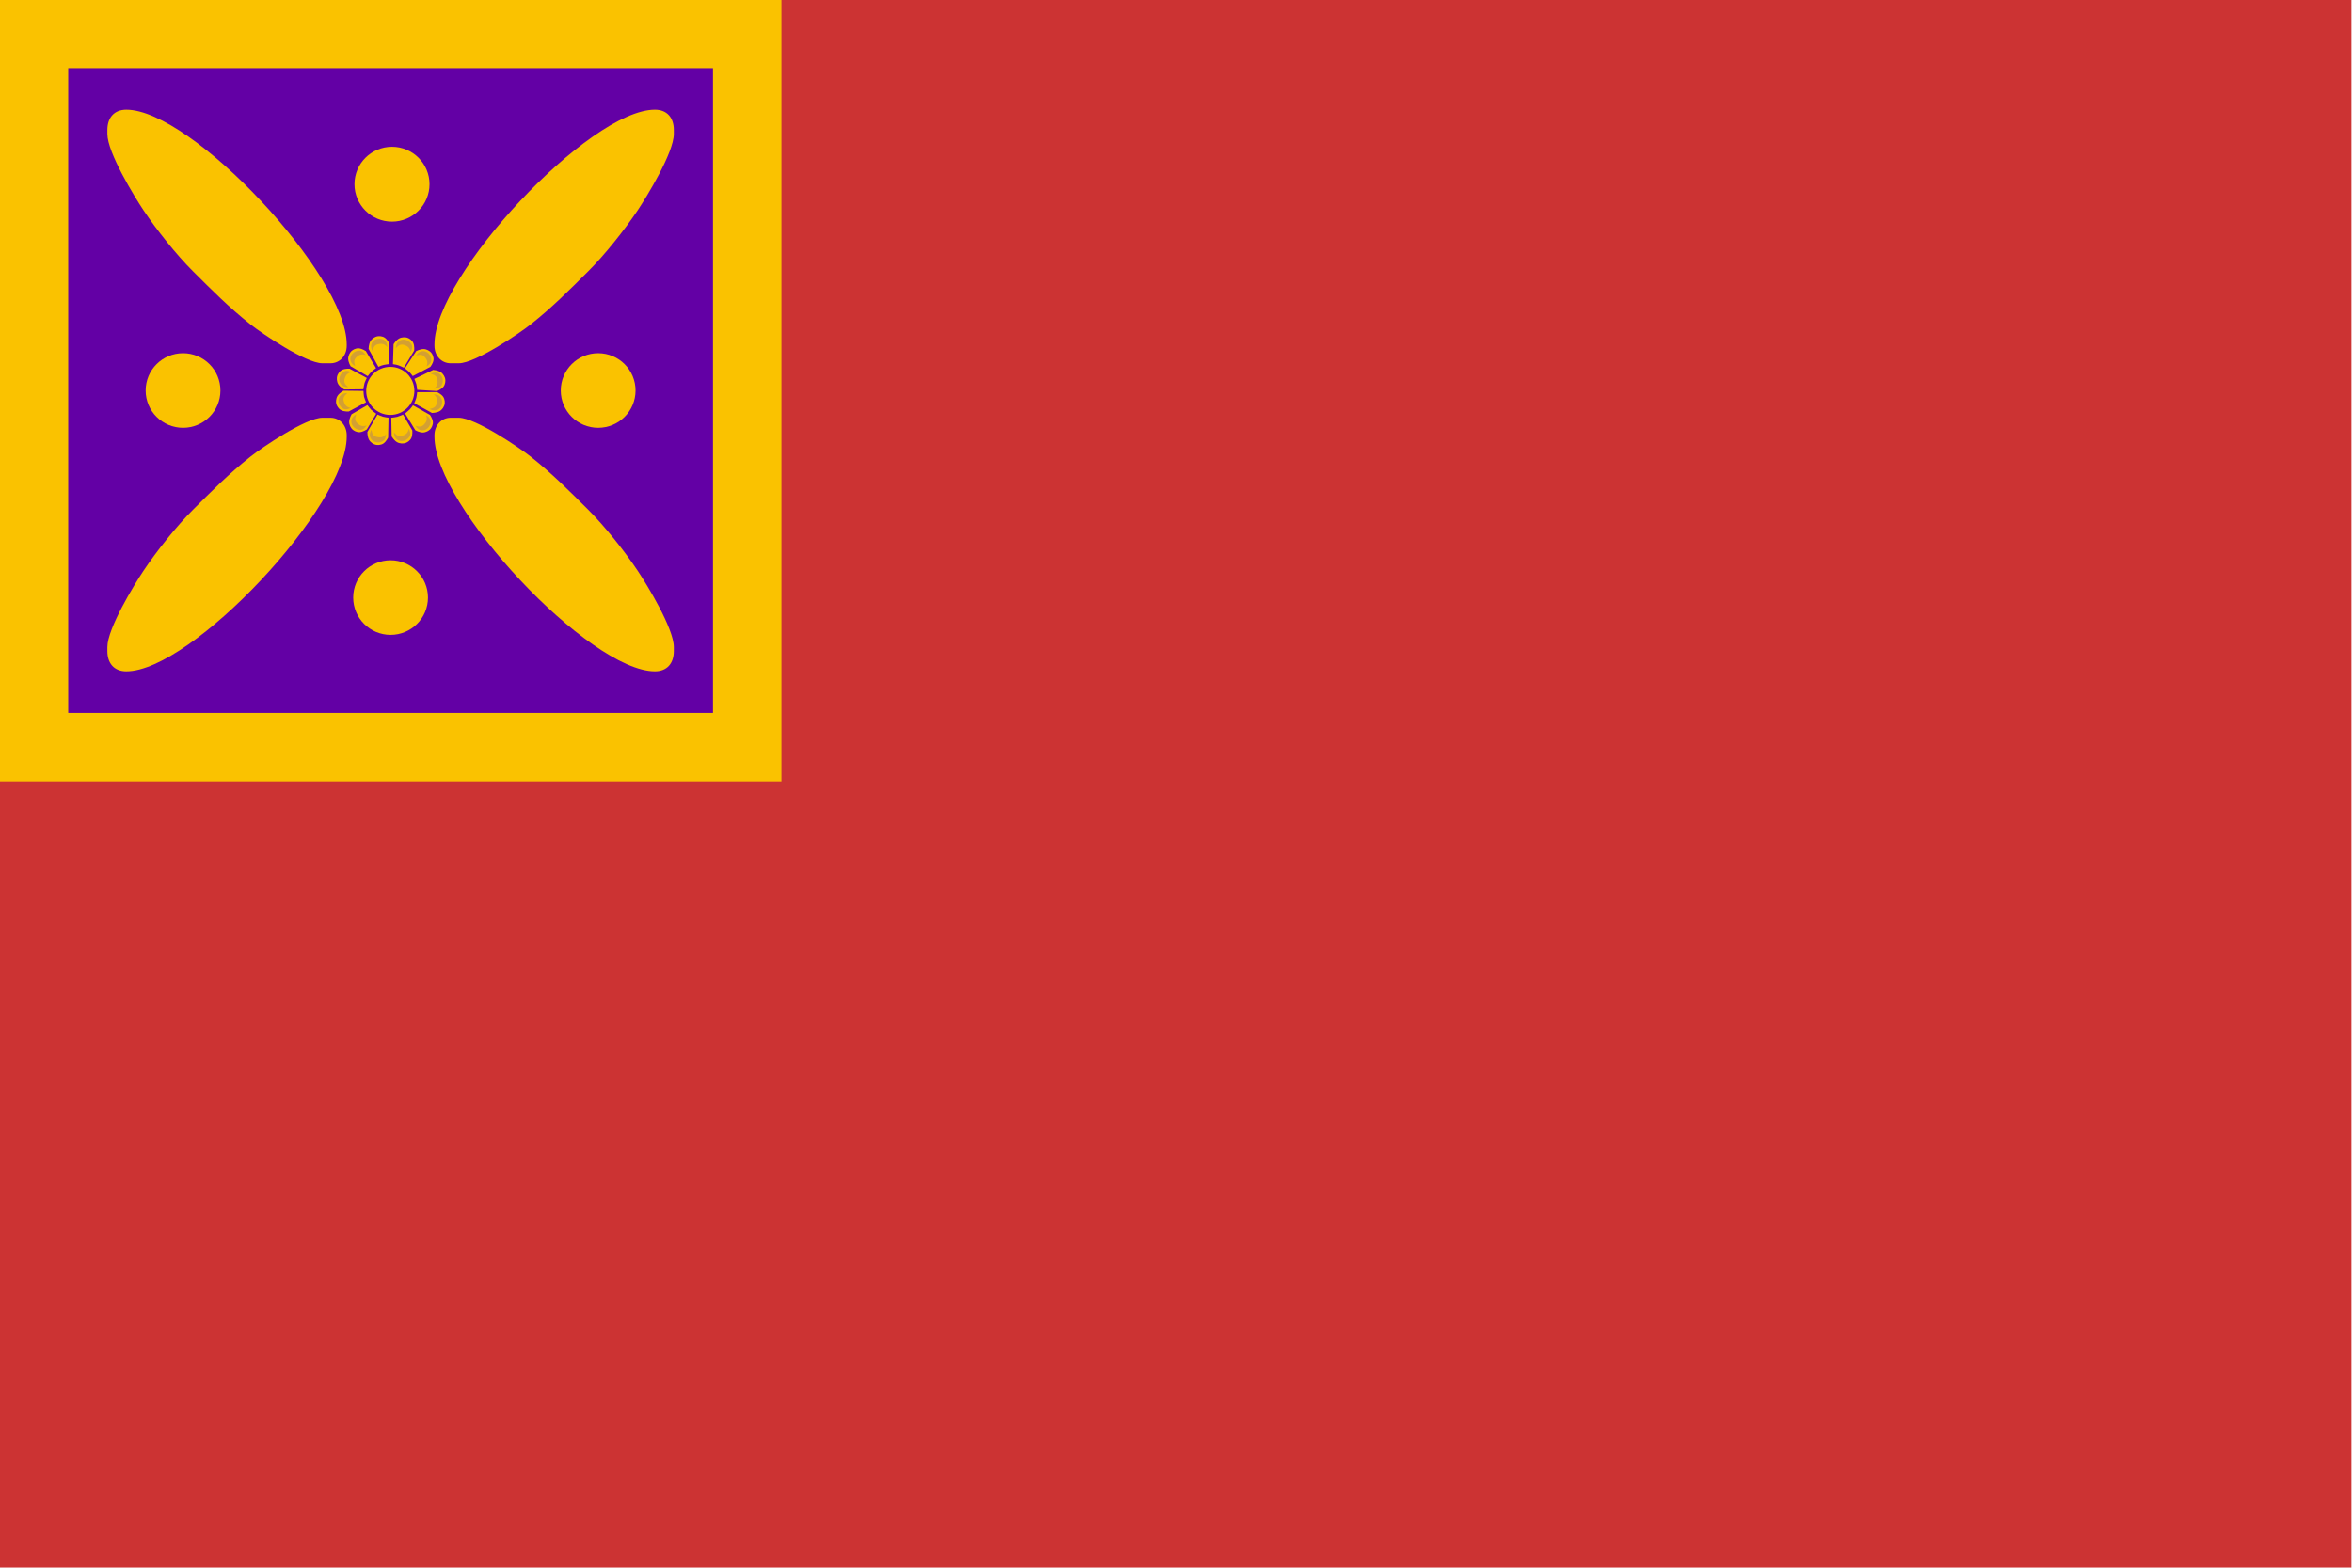 <?xml version="1.0" encoding="UTF-8" standalone="no"?>
<svg
   width="600"
   height="400"
   clip-rule="evenodd"
   fill-rule="evenodd"
   image-rendering="optimizeQuality"
   shape-rendering="geometricPrecision"
   text-rendering="geometricPrecision"
   version="1.1"
   viewBox="0 0 158.751 105.834"
   xml:space="preserve"
   id="svg1068"
   sodipodi:docname="Flag_of_Persia.svg"
   inkscape:version="1.1.2 (b8e25be833, 2022-02-05)"
   xmlns:inkscape="http://www.inkscape.org/namespaces/inkscape"
   xmlns:sodipodi="http://sodipodi.sourceforge.net/DTD/sodipodi-0.dtd"
   xmlns="http://www.w3.org/2000/svg"
   xmlns:svg="http://www.w3.org/2000/svg"><sodipodi:namedview
   id="namedview1070"
   pagecolor="#ffffff"
   bordercolor="#666666"
   borderopacity="1.0"
   inkscape:pageshadow="2"
   inkscape:pageopacity="0.0"
   inkscape:pagecheckerboard="0"
   showgrid="false"
   inkscape:zoom="2.98"
   inkscape:cx="113.25503"
   inkscape:cy="54.194631"
   inkscape:window-width="1728"
   inkscape:window-height="992"
   inkscape:window-x="-8"
   inkscape:window-y="-8"
   inkscape:window-maximized="1"
   inkscape:current-layer="svg1068" />
 <defs
   id="defs4">
  <style
   type="text/css"
   id="style2">
   <![CDATA[
    .str0 {stroke:#E3AB17;stroke-width:0.076}
    .str1 {stroke:#8B612D;stroke-width:0.093}
    .fil1 {fill:#652E89}
    .fil5 {fill:#D3A033}
    .fil4 {fill:#E3D999}
    .fil3 {fill:#F6C200}
    .fil2 {fill:#FAC200}
    .fil0 {fill:red}
   ]]>
  </style>
 
  
  
 
   
   
   
   
   
   
   
   
   
   
   
   
   
   
   
   
   
   
   
   
   
   
   
   
   
   
   
   
   
   
   
   
   
   
   
   
   
   
   
   
   
   
   
   
   
   
   
   
   
   
   
   
   
   
   
   
   
   
   
   
   
   
   
   
   
   
   
   
   
   
   
   
   
   
   
   
   
   
   
   
   
   
   
   
   
   
   
   
   
   
   
   
   
   
   
   
   
   
   
   
   
   
   
   
   
   
   
   
   
   
   
   
   
   
   
   
   
   
   
   
   
   
   
   
   
   
   
   
   
   
   
   
   
   
   
   
   
   
   
   
   
   
   
   
   
   
   
   
   
   
   
   
   
   
   
   
   
   
   
   
   
   
   
   
   
   
   
   
   
   
   
   
   
   
   
   
   
   
   
   
   
   
   
   
   
   
   
   
   
   
   
   
   
   
   
   
   
   
   
   
   
   
   
   
   
   
   
   
   
   
   
   
   
   
   
   
   
   
   
   
   
   
   
   
   
   
   
   
   
   
   
   
   
   
   
   
   
   
   
   
   
   
   
   
   
   
   
   
   
   
   
   
   
   
   
   
   
   
   
   
   
   
   
   
   
   
   
   
   
   
   
   
   
   
   
   
   
   
   
   
   
   
   
   
   
   
   
   
   
   
   
   
   
   
   
   
   
   
   
   
   
   
   
   
   
   
   
   
   
   
   
   
   
   
   
   
   
   
   
   
   
   
   
   
   
   
   
   
   
   
   
   
   
   
   
   
   
   
   
   
   
   
   
   
   
   
   
   
   
   
   
   
   
   
   
   
   
   
   
   
   
   
   
   
   
   
   
   
   
   
   
   
   
   
   
   
   
   
   
   
   
   
   
   
   
   
   
   
   
   
   
   
   
   
   
   
   
   
   
   
   
   
   
   
   
   
   
   
   
   
   
   
   
   
   
   
   
   
   
   
   
   
   
   
   
   
   
   
   
   
   
   
   
   
   
   
   
   
   
   
   
   
   
   
   
   
   
   
   
   
   
   
   
   
   
   
   
   
   
   
   
   
   
   
   
   
   
   
   
   
   
   
   
   
   
   
   
   
   
   
   
   
   
   
   
   
   
   
   
   
   
   
   
   
   
   
   
   
   
   
   
   
  </defs><g
   id="g1044"
   transform="matrix(0.3,0,0,0.2,-8.731,-5.821)"
   style="stroke-width:1;stroke-miterlimit:4;stroke-dasharray:none">
 <polygon
   class="fil0"
   transform="matrix(1.887,0,0,1.886,-4.095,-4.682)"
   points="17.589,17.913 17.589,298.47 297.95,298.47 297.95,17.913 "
   fill="#f00"
   stroke-width="0.315"
   id="polygon6"
   style="fill:#cc3333;fill-opacity:1;stroke-width:0.53;stroke-miterlimit:4;stroke-dasharray:none" />
</g><g
   id="g1044-5"
   transform="matrix(0.112,0,0,0.112,-3.27,-3.27)"><polygon
     class="fil0"
     transform="matrix(1.68,0,0,1.679,-0.442,-0.966)"
     points="297.95,17.913 17.589,17.913 17.589,298.47 297.95,298.47 "
     fill="#ff0000"
     stroke-width="0.315"
     id="polygon6-3"
     style="fill:#fac200;fill-opacity:1;stroke:none;stroke-width:3.151;stroke-miterlimit:4;stroke-dasharray:none;stroke-opacity:1" /><polygon
     class="fil1"
     transform="matrix(1.706,0,0,1.71,-4.655,-5.352)"
     points="53.134,53.418 53.134,262.31 262.51,262.31 262.51,53.418 "
     fill="#681b94"
     stroke-width="0.31"
     id="polygon8-1"
     style="fill:#6300a5;fill-opacity:1;stroke:#6300a5;stroke-width:18.383;stroke-miterlimit:4;stroke-dasharray:none;stroke-opacity:1" /><g
     transform="matrix(1.674,0,0,1.67,0.72,1.89)"
     stroke-width="0.317"
     id="g1042-8"><g
       fill="#fffb31"
       stroke-width="0.317"
       id="g1032-5"><path
         d="m 148.72,143.08 c 0,0 -1.306,-0.897 -2.504,-1 -1.198,-0.103 -2.287,0.588 -2.744,1.044 -0.457,0.455 -1.166,1.556 -1.112,2.798 0.054,1.242 0.871,2.626 0.871,2.626 2.056,1.192 4.112,2.384 6.168,3.576 0.474,-0.577 0.836,-1.123 1.294,-1.566 0.487,-0.472 1.075,-0.837 1.698,-1.325 z"
         id="path1008-4"
         style="fill:#fac200;fill-opacity:1" /><path
         d="m 174.38,157.49 c 0,0 1.476,-0.575 2.236,-1.506 0.759,-0.932 0.801,-2.221 0.682,-2.856 -0.119,-0.634 -0.629,-1.839 -1.687,-2.494 -1.057,-0.654 -2.661,-0.758 -2.661,-0.758 -2.254,1.082 -4.509,2.164 -6.763,3.246 0.236,0.632 0.543,1.243 0.71,1.897 0.171,0.666 0.199,1.361 0.298,2.041 z"
         id="path1010-1"
         style="fill:#fac200;fill-opacity:1" /><path
         d="m 166.13,142.86 c 0,0 0.153,-1.606 -0.323,-2.71 -0.475,-1.104 -1.6,-1.737 -2.217,-1.924 -0.618,-0.187 -1.922,-0.291 -2.991,0.344 -1.068,0.635 -1.901,2.01 -1.901,2.01 -0.076,2.405 -0.152,4.811 -0.227,7.216 1.78,0.196 2.562,0.621 3.928,1.289 z"
         id="path1012-0"
         style="fill:#fac200;fill-opacity:1" /><path
         d="m 171.96,148.75 -6.351,3.345 c -0.418,-0.496 -0.788,-1.036 -1.253,-1.488 -0.487,-0.475 -1.059,-0.854 -1.589,-1.281 1.366,-2.089 2.731,-4.179 4.096,-6.268 0,0 1.406,-0.732 2.632,-0.72 1.226,0.012 2.273,0.768 2.697,1.242 0.425,0.474 1.048,1.584 0.883,2.758 -0.164,1.174 -1.116,2.413 -1.116,2.413 z"
         id="path1014-2"
         style="fill:#fac200;fill-opacity:1" /><path
         d="m 142.86,149.43 6.204,3.356 c -0.269,0.594 -0.615,1.158 -0.806,1.781 -0.228,0.743 -0.293,1.527 -0.439,2.29 -2.292,0.026 -4.585,0.053 -6.878,0.079 0,0 -1.41,-0.771 -2.091,-1.811 -0.682,-1.04 -0.636,-2.347 -0.476,-2.973 0.16,-0.626 0.743,-1.776 1.824,-2.301 1.082,-0.524 2.663,-0.421 2.663,-0.421 z"
         id="path1016-4"
         style="fill:#fac200;fill-opacity:1" /><path
         d="m 157.23,140.45 -0.062,7.305 c -1.473,0.207 -2.345,0.242 -3.937,0.998 l -3.532,-6.484 c 0,0 0.021,-1.607 0.621,-2.696 0.599,-1.089 1.776,-1.661 2.404,-1.813 0.628,-0.152 1.917,-0.176 2.887,0.535 0.97,0.711 1.619,2.155 1.619,2.155 z"
         id="path1018-3"
         style="fill:#fac200;fill-opacity:1" /><path
         d="m 149.07,171.34 c 0,0 -1.306,0.897 -2.503,1 -1.198,0.103 -2.287,-0.588 -2.744,-1.044 -0.458,-0.455 -1.166,-1.556 -1.112,-2.798 0.054,-1.242 0.871,-2.626 0.871,-2.626 1.896,-1.099 3.792,-2.198 5.688,-3.298 0.467,0.571 0.874,1.197 1.402,1.711 0.539,0.525 1.186,0.927 1.779,1.39 z"
         id="path1020-2"
         style="fill:#fac200;fill-opacity:1" /><path
         d="m 174.37,157.88 c 0,0 1.442,0.656 2.148,1.629 0.706,0.973 0.677,2.262 0.522,2.889 -0.154,0.627 -0.731,1.802 -1.823,2.396 -1.092,0.594 -2.699,0.609 -2.699,0.609 -2.123,-1.169 -4.246,-2.338 -6.369,-3.506 0.246,-0.655 0.56,-1.29 0.738,-1.966 0.173,-0.659 0.207,-1.347 0.311,-2.021 z"
         id="path1022-6"
         style="fill:#fac200;fill-opacity:1" /><path
         d="m 165.45,171.72 c 0,0 0.152,1.577 -0.338,2.674 -0.49,1.098 -1.622,1.717 -2.242,1.896 -0.62,0.18 -1.926,0.267 -2.986,-0.382 -1.06,-0.649 -1.876,-2.034 -1.876,-2.034 -0.044,-2.248 -0.089,-4.496 -0.134,-6.744 0.709,-0.107 1.435,-0.134 2.126,-0.321 0.729,-0.197 1.407,-0.551 2.11,-0.826 z"
         id="path1024-3"
         style="fill:#fac200;fill-opacity:1" /><path
         d="m 171.81,166.12 -6.13,-3.478 c -0.372,0.482 -0.694,1.008 -1.117,1.446 -0.528,0.547 -1.148,0.999 -1.723,1.498 1.232,2.022 2.465,4.043 3.696,6.065 0,0 1.382,0.775 2.608,0.802 1.226,0.027 2.295,-0.696 2.735,-1.156 0.439,-0.461 1.097,-1.55 0.969,-2.729 -0.128,-1.179 -1.04,-2.447 -1.04,-2.447 z"
         id="path1026-6"
         style="fill:#fac200;fill-opacity:1" /><path
         d="m 142.57,164.88 6.221,-3.365 c -0.242,-0.655 -0.572,-1.284 -0.728,-1.965 -0.156,-0.683 -0.134,-1.396 -0.201,-2.093 -2.404,-0.027 -4.808,-0.055 -7.212,-0.083 0,0 -1.41,0.772 -2.092,1.811 -0.682,1.039 -0.636,2.347 -0.476,2.973 0.16,0.625 0.743,1.776 1.824,2.3 1.082,0.524 2.663,0.422 2.663,0.422 z"
         id="path1028-2"
         style="fill:#fac200;fill-opacity:1" /><path
         d="m 156.74,174.3 0.136,-7.189 c -0.671,-0.117 -1.358,-0.164 -2.013,-0.351 -0.672,-0.191 -1.298,-0.517 -1.947,-0.776 -1.218,2.097 -2.436,4.194 -3.654,6.292 0,0 -0.022,1.607 0.547,2.712 0.569,1.105 1.73,1.709 2.353,1.878 0.623,0.169 1.912,0.228 2.901,-0.456 0.989,-0.684 1.678,-2.11 1.678,-2.11 z"
         id="path1030-6"
         style="fill:#fac200;fill-opacity:1" /></g><path
       d="m 151.88,157.44 c 0,-3.114 2.525,-5.639 5.639,-5.639 3.114,0 5.639,2.525 5.639,5.639 0,3.114 -2.525,5.639 -5.639,5.639 -3.114,0 -5.639,-2.525 -5.639,-5.639 z"
       fill="#e3d999"
       stroke-width="0.317"
       id="path1034-1" /><path
       d="m 157.52,166.11 c -4.789,0 -8.671,-3.882 -8.671,-8.671 0,-4.789 3.882,-8.671 8.671,-8.671 4.788,0 8.671,3.882 8.671,8.671 0,4.789 -3.883,8.671 -8.671,8.671 z"
       fill="#fffb31"
       stroke-width="0.317"
       id="path1036-9"
       style="fill:#fac200;fill-opacity:1" /><path
       d="m 162.56,157.44 c 0,-2.782 -2.256,-5.039 -5.038,-5.039 -2.782,0 -5.039,2.256 -5.039,5.039 0,2.782 2.256,5.039 5.039,5.039 2.782,0 5.038,-2.256 5.038,-5.039 z"
       fill-opacity="0"
       id="path1038-7" /><path
       class="fil5"
       d="m 143.58,150.68 c -1.02,-0.39 -1.518,-0.581 -2.21,-0.429 -0.97,0.214 -1.685,1.088 -1.993,1.858 -0.705,1.762 0.136,4.014 2.975,3.955 -0.987,-0.873 -1.767,-1.605 -1.216,-3.195 0.229,-0.661 0.595,-1.835 2.444,-2.189 z m 5.121,-6.165 c -0.677,-0.856 -1.008,-1.276 -1.68,-1.499 -0.943,-0.312 -2.004,0.073 -2.663,0.577 -1.507,1.154 -1.936,3.519 0.534,4.921 -0.401,-1.255 -0.697,-2.283 0.589,-3.367 0.534,-0.451 1.45,-1.272 3.22,-0.632 z m -5.418,19.106 c -1.02,0.389 -1.519,0.581 -2.21,0.428 -0.97,-0.214 -1.685,-1.088 -1.993,-1.858 -0.704,-1.762 0.136,-4.014 2.976,-3.955 -0.987,0.873 -1.768,1.605 -1.217,3.195 0.229,0.661 0.596,1.835 2.444,2.189 z m 5.76,6.28 c -0.678,0.856 -1.008,1.276 -1.68,1.498 -0.943,0.312 -2.004,-0.073 -2.663,-0.577 -1.506,-1.153 -1.937,-3.519 0.534,-4.921 -0.401,1.255 -0.697,2.283 0.589,3.368 0.534,0.451 1.45,1.272 3.22,0.632 z m 6.963,3.158 c -0.163,1.079 -0.242,1.608 -0.715,2.135 -0.664,0.739 -1.776,0.931 -2.598,0.82 -1.881,-0.254 -3.427,-2.094 -1.978,-4.537 0.274,1.289 0.527,2.329 2.182,2.632 0.688,0.126 1.891,0.385 3.109,-1.049 z m 8.179,-2.019 c 0.422,1.008 0.628,1.5 0.498,2.195 -0.183,0.977 -1.035,1.718 -1.794,2.05 -1.739,0.76 -4.016,-0.009 -4.047,-2.85 0.903,0.959 1.66,1.716 3.231,1.116 0.653,-0.25 1.816,-0.653 2.112,-2.511 z m 6.217,-4.867 c 0.859,0.649 1.28,0.966 1.514,1.624 0.328,0.923 -0.029,1.978 -0.512,2.638 -1.105,1.511 -3.428,1.986 -4.864,-0.42 1.246,0.368 2.267,0.638 3.308,-0.653 0.433,-0.537 1.223,-1.458 0.553,-3.188 z m 2.753,-7.529 c 1.083,0.138 1.613,0.205 2.151,0.666 0.754,0.646 0.971,1.754 0.879,2.578 -0.211,1.886 -2.015,3.475 -4.491,2.082 1.282,-0.304 2.316,-0.581 2.581,-2.242 0.111,-0.691 0.341,-1.899 -1.121,-3.084 z m 0.057,-1.996 c 1.089,-0.078 1.622,-0.115 2.184,-0.545 0.789,-0.604 1.068,-1.698 1.022,-2.526 -0.105,-1.895 -1.819,-3.581 -4.368,-2.328 1.263,0.375 2.28,0.709 2.452,2.382 0.072,0.696 0.235,1.915 -1.291,3.017 z m -2.662,-8.012 c 0.879,-0.622 1.31,-0.925 1.564,-1.576 0.357,-0.912 0.034,-1.978 -0.428,-2.652 -1.057,-1.545 -3.364,-2.092 -4.874,0.267 1.257,-0.329 2.286,-0.567 3.286,0.757 0.416,0.55 1.177,1.495 0.453,3.204 z m -5.712,-5.155 c 0.434,-1.002 0.647,-1.492 0.526,-2.189 -0.171,-0.978 -1.012,-1.731 -1.768,-2.073 -1.729,-0.782 -4.016,-0.042 -4.083,2.798 0.916,-0.947 1.682,-1.694 3.245,-1.074 0.65,0.258 1.807,0.676 2.08,2.538 z m -8.376,-1.826 c -0.134,-1.083 -0.198,-1.614 -0.656,-2.153 -0.643,-0.757 -1.75,-0.979 -2.575,-0.891 -1.887,0.203 -3.483,2 -2.101,4.481 0.309,-1.281 0.591,-2.313 2.253,-2.571 0.691,-0.107 1.9,-0.333 3.079,1.134 z"
       fill="#ffb825"
       stroke-width="0.317"
       id="path1040-8" /></g></g><g
   transform="matrix(0.112,0,0,0.112,-3.272,-3.209)"
   fill="#fffb31"
   stroke-width="0.529"
   id="g1056-8"
   style="fill:#fac200;fill-opacity:1"><path
     d="m 93.922,418.68 v 2.439 c 0,7.226 3.964,12.196 11.408,12.196 39.499,0 132.83,-99.665 132.83,-141.47 v -0.813 c 0,-6.043 -4.167,-10.57 -9.779,-10.57 h -4.889 c -9.974,0 -36.498,18.01 -43.336,23.432 -13.061,10.356 -22.989,20.411 -34.692,32.058 -9.906,9.859 -21.912,24.944 -29.864,36.873 -5.399,8.099 -21.677,34.634 -21.677,45.856 z"
     id="path1046-0"
     style="fill:#fac200;fill-opacity:1" /><g
     clip-rule="evenodd"
     fill-rule="evenodd"
     shape-rendering="geometricPrecision"
     id="g1054-2"
     style="fill:#fac200;fill-opacity:1"><path
       d="m 93.922,109.4 v -2.439 c 0,-7.226 3.964,-12.196 11.408,-12.196 39.499,0 132.83,99.665 132.83,141.47 v 0.813 c 0,6.043 -4.167,10.57 -9.779,10.57 h -4.889 c -9.974,0 -36.498,-18.01 -43.336,-23.432 -13.061,-10.356 -22.989,-20.411 -34.692,-32.058 -9.906,-9.859 -21.912,-24.944 -29.864,-36.873 -5.399,-8.099 -21.677,-34.634 -21.677,-45.856 z"
       image-rendering="optimizeQuality"
       id="path1048-4"
       style="fill:#fac200;fill-opacity:1" /><path
       d="m 435.28,418.68 v 2.439 c 0,7.226 -3.964,12.196 -11.408,12.196 -39.499,0 -132.83,-99.665 -132.83,-141.47 v -0.813 c 0,-6.043 4.167,-10.57 9.779,-10.57 h 4.889 c 9.974,0 36.498,18.01 43.336,23.432 13.061,10.356 22.989,20.411 34.692,32.058 9.906,9.859 21.912,24.944 29.864,36.873 5.399,8.099 21.677,34.634 21.677,45.856 z"
       image-rendering="optimizeQuality"
       id="path1050-3"
       style="fill:#fac200;fill-opacity:1" /><path
       d="m 435.28,109.4 v -2.439 c 0,-7.226 -3.964,-12.196 -11.408,-12.196 -39.499,0 -132.83,99.665 -132.83,141.47 v 0.813 c 0,6.043 4.167,10.57 9.779,10.57 h 4.889 c 9.974,0 36.498,-18.01 43.336,-23.432 13.061,-10.356 22.989,-20.411 34.692,-32.058 9.906,-9.859 21.912,-24.944 29.864,-36.873 5.399,-8.099 21.677,-34.634 21.677,-45.856 z"
       image-rendering="optimizeQuality"
       id="path1052-5"
       style="fill:#fac200;fill-opacity:1" /></g></g><path
   d="m 28.99,12.436 c 0,-1.395 -1.134,-2.526 -2.532,-2.526 -1.398,0 -2.532,1.131 -2.532,2.526 0,1.395 1.134,2.526 2.532,2.526 1.398,0 2.532,-1.131 2.532,-2.526 z"
   fill="#fffb31"
   stroke-width="0.059"
   id="path1058-4"
   style="fill:#fac200;fill-opacity:1" /><g
   clip-rule="evenodd"
   fill="#fffb31"
   fill-rule="evenodd"
   shape-rendering="geometricPrecision"
   stroke-width="0.529"
   id="g1066-7"
   transform="matrix(0.112,0,0,0.112,-3.27,-3.27)"
   style="fill:#fac200;fill-opacity:1"><path
     d="m 287.11,389.39 c 0,12.413 -10.09,22.48 -22.53,22.48 -12.441,0 -22.531,-10.067 -22.531,-22.48 0,-12.413 10.09,-22.48 22.531,-22.48 12.44,0 22.53,10.067 22.53,22.48 z"
     image-rendering="optimizeQuality"
     id="path1060-8"
     style="fill:#fac200;fill-opacity:1" /><path
     d="m 389.67,287.06 c 12.441,0 22.531,-10.067 22.531,-22.479 0,-12.413 -10.09,-22.48 -22.531,-22.48 -12.441,0 -22.531,10.067 -22.531,22.48 0,12.412 10.09,22.479 22.531,22.479 z"
     image-rendering="optimizeQuality"
     id="path1062-2"
     style="fill:#fac200;fill-opacity:1" /><path
     d="m 139.5,287.06 c -12.441,0 -22.531,-10.067 -22.531,-22.479 0,-12.413 10.09,-22.48 22.531,-22.48 12.441,0 22.531,10.067 22.531,22.48 0,12.412 -10.09,22.479 -22.531,22.479 z"
     image-rendering="optimizeQuality"
     id="path1064-1"
     style="fill:#fac200;fill-opacity:1" /></g></svg>
